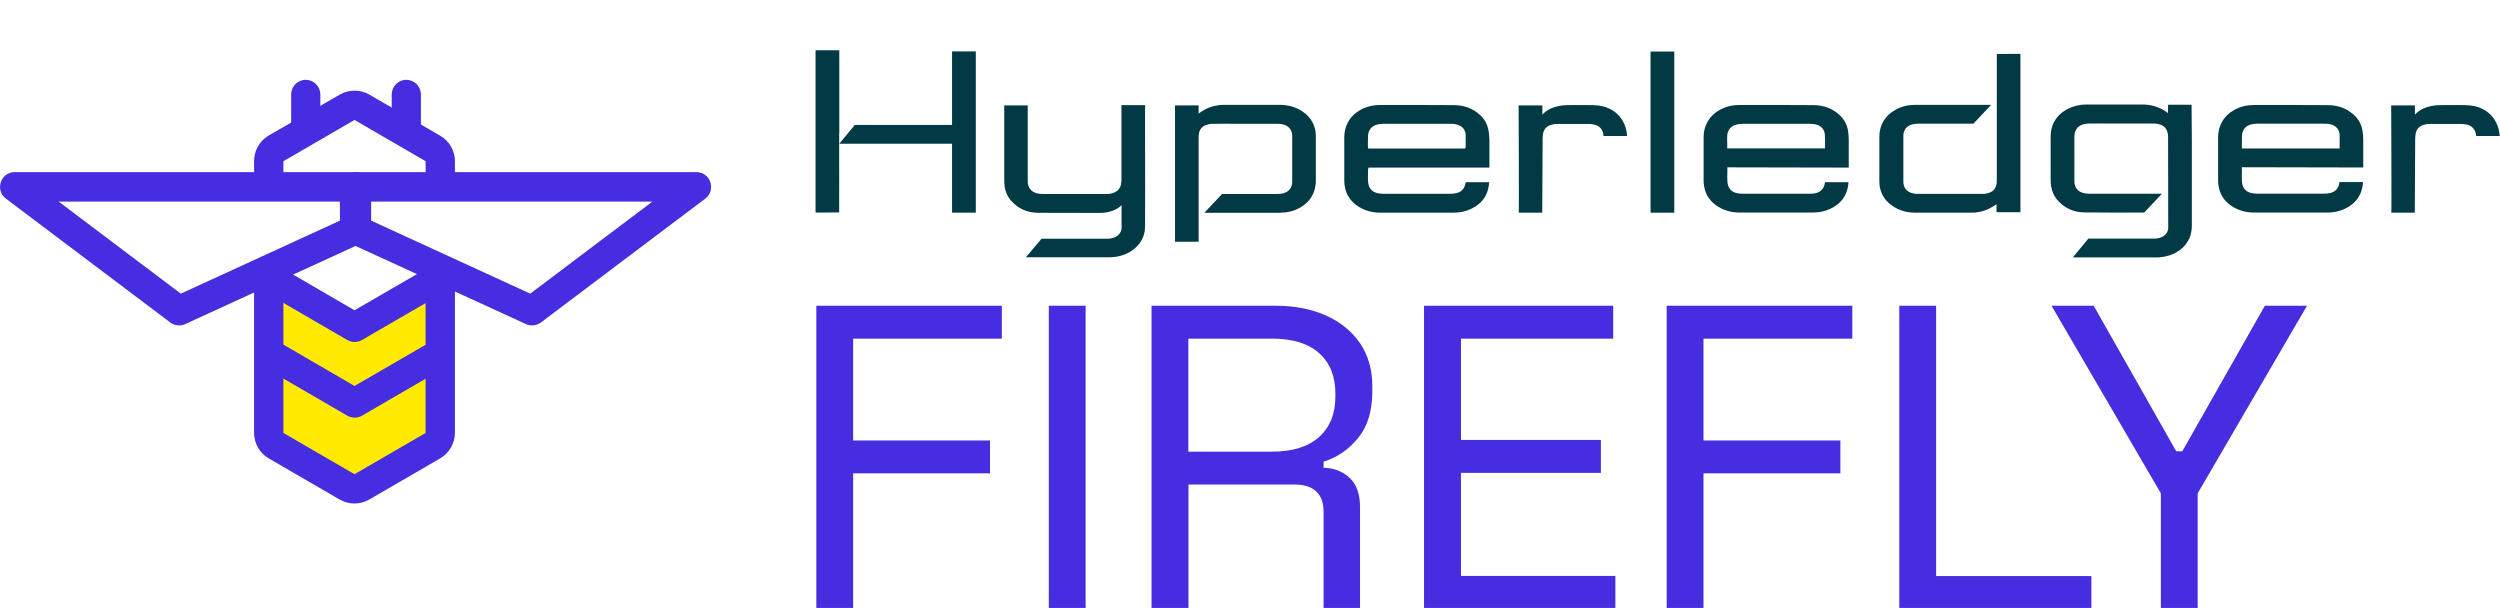 <?xml version="1.0" encoding="utf-8"?>
<!-- Generator: Adobe Illustrator 25.2.1, SVG Export Plug-In . SVG Version: 6.00 Build 0)  -->
<svg version="1.1" id="Layer_1" xmlns="http://www.w3.org/2000/svg" xmlns:xlink="http://www.w3.org/1999/xlink" x="0px" y="0px"
	 viewBox="0 0 1968.9 478.8" style="enable-background:new 0 0 1968.9 478.8;" xml:space="preserve">
<style type="text/css">
	.st0{fill:#013A44;}
	.st1{fill:#4B8047;}
	.st2{fill:#225087;}
	.st3{fill:#F1564A;}
	.st4{fill:#D9D9D9;}
	.st5{fill:#19A1A1;}
	.st6{fill:#231F20;}
	.st7{fill:#9BC792;}
	.st8{fill:#4C7F3E;}
	.st9{fill:#2775BB;}
	.st10{fill:none;}
	.st11{fill:#80C88E;}
	.st12{fill:#24282A;}
	.st13{fill:#80C88D;}
	.st14{fill:#A8D04B;}
	.st15{fill:#F99F44;}
	.st16{fill:#AA57A2;}
	.st17{fill:#24272A;}
	.st18{fill-rule:evenodd;clip-rule:evenodd;fill:#FFEA00;}
	.st19{fill:#462DE0;}
	.st20{fill:#0B3C84;}
	.st21{fill:#005CD6;}
	.st22{fill:#FEFEFE;}
	.st23{fill:#4085DF;}
	.st24{fill:#9BEBE4;}
	.st25{fill:#A1F5E3;}
	.st26{fill:#4A9BDD;}
	.st27{fill:#4084DF;}
	.st28{fill:#005CD5;}
	.st29{fill:#1D9BCF;}
	.st30{fill:#23A7CE;}
	.st31{fill:#26AECE;}
	.st32{fill:#1A95D0;}
	.st33{fill:#20A2CF;}
	.st34{fill:#0F7DD2;}
	.st35{fill:#35CDCB;}
	.st36{fill:#39D7CA;}
	.st37{fill:#0D78D3;}
	.st38{fill:#188FD0;}
	.st39{fill:#1283D2;}
	.st40{fill:#0A72D3;}
	.st41{fill:#1487D1;}
	.st42{fill:#1F9FCF;}
	.st43{fill:#0261D5;}
	.st44{fill:#37D2CA;}
	.st45{fill:#28B3CD;}
	.st46{fill:#086DD3;}
	.st47{fill:#0669D4;}
	.st48{fill:#168BD1;}
	.st49{fill:#30C2CC;}
	.st50{fill:#0464D4;}
	.st51{fill:#2AB6CD;}
	.st52{fill:#2CBACD;}
	.st53{fill:#32C7CB;}
	.st54{fill:#2EBECC;}
	.st55{fill:#2EBFCC;}
	.st56{fill:#107ED2;}
	.st57{fill:#1385D1;}
	.st58{fill:#0B73D3;}
	.st59{fill:#20A0CF;}
	.st60{fill:#0D78D2;}
	.st61{fill:#1282D2;}
	.st62{fill:#1D9ACF;}
	.st63{fill:#1B96D0;}
	.st64{fill:#096ED3;}
	.st65{fill:#1991D0;}
	.st66{fill:#0362D5;}
	.st67{fill:#0465D4;}
	.st68{fill:#28B1CD;}
	.st69{fill:#25ABCE;}
	.st70{fill:#2AB7CD;}
	.st71{fill:#2CBBCC;}
	.st72{fill:#1E9DCF;}
	.st73{fill:#2EC0CC;}
	.st74{fill:#34CDCB;}
	.st75{fill:#30C3CC;}
	.st76{fill:#42EBC8;}
	.st77{fill:#0E79D2;}
	.st78{fill:#0C75D3;}
	.st79{fill:#0B70D4;}
	.st80{fill:#39D6CA;}
	.st81{fill:#36D1CA;}
	.st82{fill:#0B74D3;}
	.st83{fill:#43ECC8;}
	.st84{fill:#1180D2;}
	.st85{fill:#1486D1;}
	.st86{fill:#0F7BD2;}
	.st87{fill:#1386D1;}
	.st88{fill:#168AD1;}
	.st89{fill:#40E5C9;}
	.st90{fill:#3DE0C9;}
	.st91{fill:#168CD1;}
	.st92{fill:#1890D0;}
	.st93{fill:#1A94D0;}
	.st94{fill:#0362D4;}
	.st95{fill:#41E7C8;}
	.st96{fill:#0566D4;}
	.st97{fill:#1E9CCF;}
	.st98{fill:#27B1CD;}
	.st99{fill:#23A8CE;}
	.st100{fill:#25ACCE;}
	.st101{fill:#1A93D0;}
	.st102{fill:#1B97D0;}
	.st103{fill:#0D77D3;}
	.st104{fill:#21A3CF;}
	.st105{fill:#2FC2CC;}
	.st106{fill:#1589D1;}
	.st107{fill:#2DBDCC;}
	.st108{fill:#34CCCB;}
	.st109{fill:#37D1CA;}
	.st110{fill:#3CDEC9;}
	.st111{fill:#31C6CB;}
	.st112{fill:#3AD8CA;}
	.st113{fill:#27B0CD;}
	.st114{fill:#3BDCC9;}
	.st115{fill:#24AACE;}
	.st116{fill:#22A5CE;}
	.st117{fill:#1D99D0;}
	.st118{fill:#20A1CF;}
	.st119{fill:#1F9CD0;}
	.st120{fill:#3FE3C9;}
	.st121{fill:#086ED3;}
	.st122{fill:#2DBBCC;}
	.st123{fill:#38D3CA;}
	.st124{fill:#29B5CD;}
	.st125{fill:#26ADCE;}
	.st126{fill:#24A8CE;}
	.st127{fill:#37D3CA;}
	.st128{fill:#1C95D0;}
	.st129{fill:#2FC1CC;}
	.st130{fill:#36CFCB;}
	.st131{fill:#33C9CB;}
	.st132{fill:#2BB7CD;}
	.st133{fill:#2DBCCC;}
	.st134{fill:#23A6CE;}
	.st135{fill:#35C9CC;}
	.st136{fill:#E3262D;}
	.st137{fill:none;stroke:#FFFFFF;stroke-width:1.438;stroke-miterlimit:10;}
	.st138{fill:none;stroke:#FFFFFF;stroke-width:1.445;stroke-miterlimit:10;}
	.st139{fill:#FFFFFF;stroke:#FFFFFF;stroke-width:1.438;stroke-miterlimit:10;}
	.st140{fill:#FFFFFF;}
	.st141{fill:#FFFFFF;stroke:#FFFFFF;stroke-width:1.445;stroke-miterlimit:10;}
</style>
<g id="Logos_1_">
	<g id="Hyperledger-Firefly-Guide-Copy_1_" transform="translate(-89, -432)">
		<g id="Group-2_1_" transform="translate(89, 431)">
			<g id="Group-2-Copy-2_1_" transform="translate(0, 0.665)">
				<polygon id="Path-3_1_" class="st18" points="211.6,291.5 211.6,345.7 279.4,386 347.1,345.7 347.1,219.6 279.4,258.9 
					211.6,219.6 				"/>
				<path id="Combined-Shape_1_" class="st19" d="M335.2,205.6l23.1,9.5l0,126c0,8-4.1,15.4-10.8,19.7l-0.8,0.5l-56,32.5
					c-7.1,4.1-15.9,4.1-23.1,0l0,0l-56-32.5c-7.1-4.1-11.5-11.8-11.5-20.1l0,0l0-125.8l23.1-8.7l0,134.6l56,32.5l56-32.5
					L335.2,205.6z M267.7,74.8c7.1-4.1,15.9-4.1,23.1,0l0,0l56,32.5c7.1,4.1,11.5,11.8,11.5,20.1l0,0l0,24.9l-23.1-0.5l0-24.5
					l-56-32.5l-56,32.5l0,22.1l-23.1-0.5l0-21.7c0-8,4.1-15.4,10.8-19.7l0.8-0.5L267.7,74.8z"/>
				<path id="Path-2_1_" class="st19" d="M341.3,268.3l11.5,20.1l-67.7,39.3c-3.4,2-7.7,2.1-11.2,0.2l-0.4-0.2l-67.7-39.3l11.5-20.1
					l61.9,36L341.3,268.3z"/>
				<path id="Path-2-Copy_1_" class="st19" d="M341.3,208.7l11.5,20.1l-67.7,39.3c-3.4,2-7.7,2.1-11.2,0.2l-0.4-0.2l-67.7-39.3
					l11.5-20.1l61.9,36L341.3,208.7z"/>
				<path id="Path-4_1_" class="st19" d="M279.2,135.9H11.6c-11.1,0-15.8,14.2-6.9,20.9l129.4,97.5c3.4,2.5,7.9,3,11.7,1.3
					L284,192.2c4.1-1.9,6.7-6,6.7-10.6v-34.1C290.8,141.1,285.6,135.9,279.2,135.9z M267.7,159.1v15l-125.3,57.5l-96.2-72.5H267.7z"
					/>
				<path id="Path-4-Copy_1_" class="st19" d="M280.8,135.9h267.7c11.1,0,15.8,14.2,6.9,20.9l-129.4,97.5c-3.4,2.5-7.9,3-11.7,1.3
					L276,192.2c-4.1-1.9-6.7-6-6.7-10.6v-34.1C269.2,141.1,274.4,135.9,280.8,135.9z M292.3,159.1v15l125.3,57.5l96.2-72.5H292.3z"
					/>
				<path id="Line-Copy-3_1_" class="st19" d="M240.8,63.2c6.2,0,11.3,5,11.5,11.2l0,0.4v25.1c0,6.4-5.2,11.6-11.5,11.6
					c-6.2,0-11.3-5-11.5-11.2l0-0.4V74.9C229.2,68.4,234.4,63.2,240.8,63.2z"/>
				<path id="Line-Copy-4_1_" class="st19" d="M320,63.2c6.2,0,11.3,5,11.5,11.2l0,0.4v25.1c0,6.4-5.2,11.6-11.5,11.6
					c-6.2,0-11.3-5-11.5-11.2l0-0.4V74.9C308.5,68.4,313.6,63.2,320,63.2z"/>
			</g>
		</g>
	</g>
</g>
<g>
	<path class="st19" d="M642.9,479.6V240.8H789v25.9H671.9v80.2h107.8v25.9H671.9v106.8H642.9z"/>
	<path class="st19" d="M826,479.6V240.8h29v238.8H826z"/>
	<path class="st19" d="M906.9,479.6V240.8h97.8c15,0,28.2,2.6,39.6,7.7c11.4,5.1,20.3,12.4,26.8,21.8c6.4,9.4,9.7,20.8,9.7,33.9v3.8
		c0,15.7-3.8,28.1-11.4,37.2c-7.6,9.1-16.6,15.2-27,18.4v4.8c8.3,0.2,15.1,2.9,20.6,8c5.4,5.1,8.1,12.8,8.1,23v80.2h-28.7v-76.8
		c0-6.8-1.9-12.1-5.7-15.7c-3.8-3.6-9.5-5.5-17.1-5.5h-83.6v97.9H906.9z M935.9,355.7h66c15.9,0,28.2-3.8,36.8-11.4
		c8.6-7.6,13-18.3,13-31.9V310c0-13.6-4.3-24.3-12.8-31.9c-8.5-7.6-20.9-11.4-37-11.4h-66V355.7z"/>
	<path class="st19" d="M1121.5,479.6V240.8h149v25.9h-119.9v79.8h110.2v25.9h-110.2v81.2h121.6v25.9H1121.5z"/>
	<path class="st19" d="M1312.6,479.6V240.8h146.2v25.9h-117.2v80.2h107.8v25.9h-107.8v106.8H1312.6z"/>
	<path class="st19" d="M1495.8,479.6V240.8h29v212.9h122.3v25.9H1495.8z"/>
	<path class="st19" d="M1701.8,479.6v-91.1l-86.1-147.7h33.2l65,114.6h4.8l65-114.6h33.2l-86.1,147.7v91.1H1701.8z"/>
</g>
<g>
	<path class="st0" d="M1455.6,145.7c0.1-0.7,0.1-1.4,0.2-2.1c0,0,0,0,0-0.1h-18.5l-0.1,0.5c-0.5,4.2-3.2,7.2-7.1,8.1
		c-1.5,0.3-3.1,0.5-4.6,0.5c-17.7,0-35.4,0-53.1,0c-1.5,0-3.1-0.2-4.6-0.5c-3.5-0.8-5.8-2.9-6.8-6c-0.4-1.2-0.6-2.6-0.6-4
		c-0.1-2-0.1-4.1,0-6.1v-1.9v-2.3l95.6,0.2l0-6.7c0-5.1,0-10.3,0-15.4c0-2.4-0.2-4.5-0.5-6.5c-0.8-5.3-3.2-9.8-7.3-13.3
		c-5.4-4.8-12.1-7.2-19.8-7.3c-8.4,0-16.9-0.1-25.4-0.1c-9.3,0-18.6,0-27.8,0l-5.7,0c-1.7,0-3.6,0.2-5.6,0.5
		c-3.4,0.6-6.5,1.7-9.4,3.3c-4.3,2.4-7.6,5.6-9.8,9.6c-2,3.6-3,7.5-3,12l0,14.4c0,6.5,0,13,0,19.5c0,1.3,0.1,2.7,0.3,4.1
		c1,7.2,4.9,12.9,11.5,16.9c4.9,2.9,10.5,4.4,16.6,4.4c17.3,0,34.5,0,51.8,0l5.8,0c5,0,9.7-1,13.9-3
		C1449.8,160.5,1454.4,154.3,1455.6,145.7z M1360.3,106.9c0.2-4.6,3-7.9,7.6-8.9c1.5-0.3,3.1-0.5,4.7-0.5c13.6,0,27.1,0,40.7,0h11.9
		c1.6,0,3.8,0.1,5.9,0.8c3.7,1.3,5.8,4,6.1,7.8c0.2,2.2,0.1,4.5,0.1,6.7c0,0.9,0,1.9,0,2.8l0,1.3h-77v-1.7c0-0.8,0-1.6,0-2.5
		C1360.2,110.9,1360.2,108.9,1360.3,106.9z"/>
	<path class="st0" d="M1860.7,103.4c-0.8-5.3-3.2-9.8-7.3-13.3c-5.4-4.8-12.1-7.2-19.8-7.3c-8.4,0-16.9-0.1-25.4-0.1
		c-9.3,0-18.6,0-27.8,0l-5.7,0c-1.7,0-3.6,0.2-5.6,0.5c-3.4,0.6-6.5,1.7-9.4,3.3c-4.3,2.4-7.6,5.6-9.8,9.6c-2,3.6-3,7.5-3,12l0,14.4
		c0,6.5,0,13,0,19.5c0,1.3,0.1,2.7,0.3,4.1c1,7.2,4.9,12.9,11.5,16.9c4.9,2.9,10.5,4.4,16.6,4.4c17.3,0,34.5,0,51.8,0l5.8,0
		c5,0,9.7-1,13.9-3c8.3-4,12.9-10.2,14-18.8c0.1-0.7,0.1-1.4,0.2-2.1c0,0,0,0,0-0.1h-18.5l-0.1,0.5c-0.5,4.2-3.2,7.2-7.1,8.1
		c-1.5,0.3-3.1,0.5-4.6,0.5c-17.7,0-35.4,0-53.1,0c-1.5,0-3.1-0.2-4.6-0.5c-3.5-0.8-5.8-2.9-6.8-6c-0.4-1.2-0.6-2.6-0.6-4
		c-0.1-2-0.1-4.1,0-6.1v-1.9v-2.3l95.6,0.2l0-6.7c0-5.1,0-10.3,0-15.4C1861.2,107.5,1861,105.4,1860.7,103.4z M1842.6,112.8
		c0,0.9,0,1.9,0,2.8l0,1.3h-77v-1.7c0-0.8,0-1.6,0-2.5c0-1.9,0-4,0.1-5.9c0.2-4.6,3-7.9,7.6-8.9c1.5-0.3,3.1-0.5,4.7-0.5
		c13.6,0,27.1,0,40.7,0h11.9c1.6,0,3.8,0.1,5.9,0.8c3.7,1.3,5.8,4,6.1,7.8C1842.7,108.4,1842.6,110.6,1842.6,112.8z"/>
	<path class="st0" d="M1172.4,103.4c-0.8-5.3-3.2-9.8-7.3-13.3c-5.4-4.8-12.1-7.2-19.8-7.3c-8.4,0-16.9-0.1-25.4-0.1
		c-9.3,0-18.6,0-27.7,0l-5.7,0c-1.7,0-3.6,0.2-5.6,0.5c-3.4,0.6-6.5,1.7-9.4,3.3c-4.3,2.4-7.6,5.6-9.8,9.6c-2,3.6-3,7.5-3,12l0,14.3
		c0,6.6,0,13.1,0,19.7c0,1.3,0.1,2.7,0.3,4.1c1,7.2,4.9,12.9,11.5,16.9c4.9,2.9,10.5,4.4,16.6,4.4c17.3,0,34.5,0,51.8,0l5.8,0
		c5,0,9.7-1,13.9-3c8.3-4,12.9-10.2,14-18.8c0.1-0.7,0.1-1.4,0.2-2.1c0,0,0,0,0-0.1h-18.5l-0.1,0.5c-0.5,4.2-3.2,7.2-7.1,8.1
		c-1.5,0.3-3.1,0.5-4.6,0.5c-17.7,0-35.4,0-53.1,0c-1.5,0-3.1-0.2-4.6-0.5c-3.5-0.8-5.8-2.9-6.8-6c-0.4-1.2-0.6-2.6-0.6-4
		c-0.1-2-0.1-4.1,0-6.1l0-1.9c0-0.3,0-0.5,0.1-0.8l0.2-1.3h95.3l0-6.7c0-5.1,0-10.3,0-15.4C1172.9,107.5,1172.7,105.4,1172.4,103.4z
		 M1154.3,112.9c0,0.9,0,1.9,0,2.8c0,0.3-0.1,0.5-0.2,0.6l-0.2,0.6l-0.7,0.1h-75.7l-0.1-1.1c0-0.2-0.1-0.4-0.1-0.6
		c0-0.8,0-1.6,0-2.5c0-1.9,0-4,0.1-5.9c0.2-4.6,3-7.9,7.6-8.9c1.5-0.3,3.1-0.5,4.7-0.5c13.6,0,27.1,0,40.7,0h11.9
		c1.6,0,3.8,0.1,5.9,0.8c3.7,1.3,5.8,4,6.1,7.8C1154.3,108.5,1154.3,110.7,1154.3,112.9z"/>
	<path class="st0" d="M661,105.1V39.6h-18.7v127.8c2.2,0,3.9,0,5.9,0c3,0,6.5,0,12.7-0.1v-14.4c0.1-12.8,0-9.9,0-22.7V105.1z"/>
	<path class="st0" d="M1965.6,96c-2.2-4.2-5.4-7.4-9.5-9.7c-4.1-2.3-8.8-3.4-14.4-3.5c-7.5-0.1-14.3-0.1-20.7,0
		c-4.3,0.1-8.6,1-12.3,2.6c-2.5,1.1-4.7,2.8-6.7,4.7l-0.1,0.1V83h-18.7c0,0,0.4,84.7,0.1,84.5h18.5l0.3-57.3c0-1.7,0.1-3.2,0.3-4.5
		c0.4-3.3,2.2-5.7,5.3-7c2.2-0.9,4.4-1.1,6.3-1.1c8.1,0,16.1,0,24.2,0c1.3,0,2.6,0.2,3.9,0.4c4.7,0.7,7.7,4.1,8,9.1c0,0,0,0,0,0
		h18.6C1968.3,102.6,1967.3,99,1965.6,96z"/>
	<path class="st0" d="M1278.4,96c-2.2-4.2-5.4-7.4-9.5-9.7c-4.1-2.3-8.8-3.4-14.4-3.5c-7.5-0.1-14.3-0.1-20.7,0
		c-4.3,0.1-8.6,1-12.3,2.6c-2.5,1.1-4.7,2.8-6.7,4.7l-0.1,0.1V83h-18.7c0,0,0.4,84.7,0.1,84.5h18.5l0.3-57.3c0-1.7,0.1-3.2,0.3-4.5
		c0.4-3.3,2.2-5.7,5.3-7c2.2-0.9,4.4-1.1,6.3-1.1c8.1,0,16.1,0,24.2,0c1.3,0,2.6,0.2,3.9,0.4c4.7,0.7,7.7,4.1,8,9.1c0,0,0,0,0,0
		h18.6C1281.1,102.6,1280.1,99,1278.4,96z"/>
	<path class="st0" d="M1008.9,167.5c1,0,2-0.1,3-0.2l0.2,0c5.3-0.6,10.2-2.5,14.3-5.4c3.6-2.6,6.2-5.7,7.9-9.6c1.3-3.1,2-6.4,2-10.2
		c0-10.9,0-21.8,0-32.7l0-1.4c0-1.8-0.1-4.1-0.6-6.3c-1.4-5.6-4.5-10.1-9.2-13.4c-5.3-3.8-11.5-5.7-18.4-5.7c-14.9,0-29.7,0-44.6,0
		c-1.8,0-3.6,0.2-5.4,0.5c-4.1,0.7-8,2.2-11.6,4.6c-0.2,0.2-1.5,1-2.5,1.7l0,0v-6.4h-18.6v107.4c2,0,5.5,0,9,0c3.7,0,7.4,0,9.6,0
		l0-50.8c0-10,0-20.1,0-30.1l0-0.5c0-1,0-2,0.1-3.1c0.5-3.8,2.5-6.4,5.9-7.5c1.6-0.6,3.3-0.9,4.9-0.9c6.5-0.1,12.9,0,19.4,0l6.6,0
		l6.8,0c6.4,0,12.8,0,19.2,0c1.5,0,3.2,0.3,4.9,0.9c3.6,1.3,5.9,4.5,5.9,8.5c0,12.1,0,24.2,0,36.3c0,4.7-2.8,8.1-7.3,9.1
		c-1.5,0.3-3,0.5-4.6,0.5c-12.6,0-22.9,0-33.6,0h-9.8l-13.9,14.8c14.4,0,44.3,0,59.1,0L1008.9,167.5z"/>
	<path class="st0" d="M1591.2,167.1V42.4l-18.6,0.1l0,98.7c0,1,0,2-0.1,3.1c-0.5,3.8-2.5,6.4-5.9,7.5c-1.6,0.6-3.3,0.9-4.9,0.9
		l-51.9,0c-1.5,0-3.2-0.3-4.9-0.9c-3.6-1.3-5.9-4.5-5.9-8.5c0-12.1,0-24.2,0-36.3c0-4.7,2.8-8.1,7.3-9.1c1.5-0.3,3-0.5,4.6-0.5
		l43.3,0l13.9-14.8c-14.4,0-44.3,0-59.1,0l-1.5,0c-1,0-2,0.1-3,0.2l-0.2,0c-5.4,0.6-10.2,2.5-14.3,5.4c-3.6,2.6-6.2,5.8-7.9,9.6
		c-1.3,3.1-2,6.4-2,10.2c0,11.4,0,22.7,0,34.1c0,1.8,0.1,4.1,0.6,6.3c1.4,5.6,4.5,10.1,9.2,13.4c5.3,3.8,11.5,5.7,18.4,5.7
		c14.9,0,29.7,0,44.6,0c1.8,0,3.6-0.2,5.4-0.5c4.1-0.7,8-2.2,11.6-4.6c0.2-0.2,1.2-0.8,2.5-1.5v0h0c0,0,0,0,0,0v6.2H1591.2z"/>
	<polygon class="st0" points="1299.9,40.6 1299.9,167.5 1318.6,167.5 1318.6,40.6 	"/>
	<path class="st0" d="M749.8,40.6v57.8c-15.7,0-67.6,0-76.6,0L661,113.2c14.6,0,66.8,0,88.8,0v54.3l18.7,0l0-127H749.8z"/>
	<path class="st0" d="M1726,83.1c0-0.2,0-0.4,0-0.6c-2.4,0-4.8,0-7.2,0c-3.8,0-7.5,0-11.3,0l-0.1,6.6c0,0-7.5-6.8-20.1-6.8
		c-7,0-13.9,0-20.9,0c-7.6,0-15.2,0-22.8,0c-2.2,0-4,0.1-5.6,0.4c-4.4,0.7-8.3,2.2-11.7,4.3c-4.9,3.1-8.2,7.2-9.9,12.1
		c-0.9,2.6-1.4,5.5-1.4,8.8c0,7.5,0,14.9,0,22.4l0,11.2c0,2,0.1,3.8,0.4,5.4c0.8,4.4,2.6,8.3,5.6,11.4c5.5,5.9,12.5,8.9,20.7,9
		c13.7,0.2,29.7,0.1,45.2,0.1l1.8,0l13.9-14.8c-16.9,0-41.3,0-57.3,0c-1.5,0-3.1-0.2-4.9-0.7c-3.9-1.1-6.4-4.1-6.7-8.4
		c0-0.5,0-0.9,0-1.4l0-12.2l0-21.8c0-1.5,0.1-3.1,0.7-4.6c1-2.7,2.9-4.5,5.5-5.3c1.7-0.6,3.4-0.8,4.9-0.9c6.5-0.1,12.9,0,19.4,0
		l6.6,0l6.5,0c6.5,0,13,0,19.5,0c1.5,0,3.1,0.3,4.7,0.9c2.8,0.9,4.7,3,5.5,5.9c0.3,1.2,0.5,2.4,0.5,3.5l0.1,68.7h0v0.3c0,1,0,2,0,3
		c0,0.8-0.2,1.8-0.6,2.7c-1,2.2-2.7,3.8-5.2,4.7c-1.7,0.6-3.6,1-5.6,0.9l-22.2,0c-10.2,0-20.6,0-29.3,0l-12.2,14.8
		c13.4,0.1,36.9,0,54.2,0l12.2,0c1.3,0,2.6-0.1,3.8-0.3c4.2-0.5,8.3-1.8,12-4.1c4.5-2.8,7.7-6.3,9.6-10.8c1.3-3,1.9-6.3,1.9-10.4
		c0-21.3,0-42.6,0-63.8L1726,83.1z"/>
	<path class="st0" d="M901.8,83.2c0-0.1,0-0.3,0-0.4h-18.6v11c0,15.9,0,31.8,0,47.7c0,1.3-0.1,2.6-0.4,3.9c-0.6,2.8-2.3,4.9-4.9,6.1
		c-1.9,0.9-4,1.3-6.7,1.3h-11.7c-12.7,0-25.3,0-38,0c-1.6,0-3.1-0.2-4.6-0.5c-3.5-0.8-5.9-2.9-7-6.1c-0.5-1.5-0.5-3-0.5-4.4l0-58.2
		c0-0.2,0-0.4,0-0.6h-18.5l0,13.1c0,15.1,0,30.3,0,45.4c0,1.7,0.1,3.4,0.3,5.2c0.6,4.4,2.4,8.4,5.4,11.7c5.5,6,12.5,9.1,20.9,9.2
		l48.5,0.1c5.7,0,10.8-1.4,14.9-4.1c0.2-0.2,1.4-0.9,2.4-2.1l0,0l0,17.8c0,2.8-1.4,5.1-3.9,6.8c-2,1.3-4.4,1.9-7.3,1.9c0,0,0,0,0,0
		l-17.5,0c-11.8,0-24.7,0-34.3,0L808,202.6c16.5,0,51.5,0,66.3,0c1.1,0,2.4-0.1,3.9-0.3c5.1-0.6,9.8-2.4,13.9-5.4
		c6.4-4.7,9.6-10.9,9.7-18.4c0.1-23.5,0.1-47.4,0-70.5L901.8,83.2z"/>
</g>
</svg>
